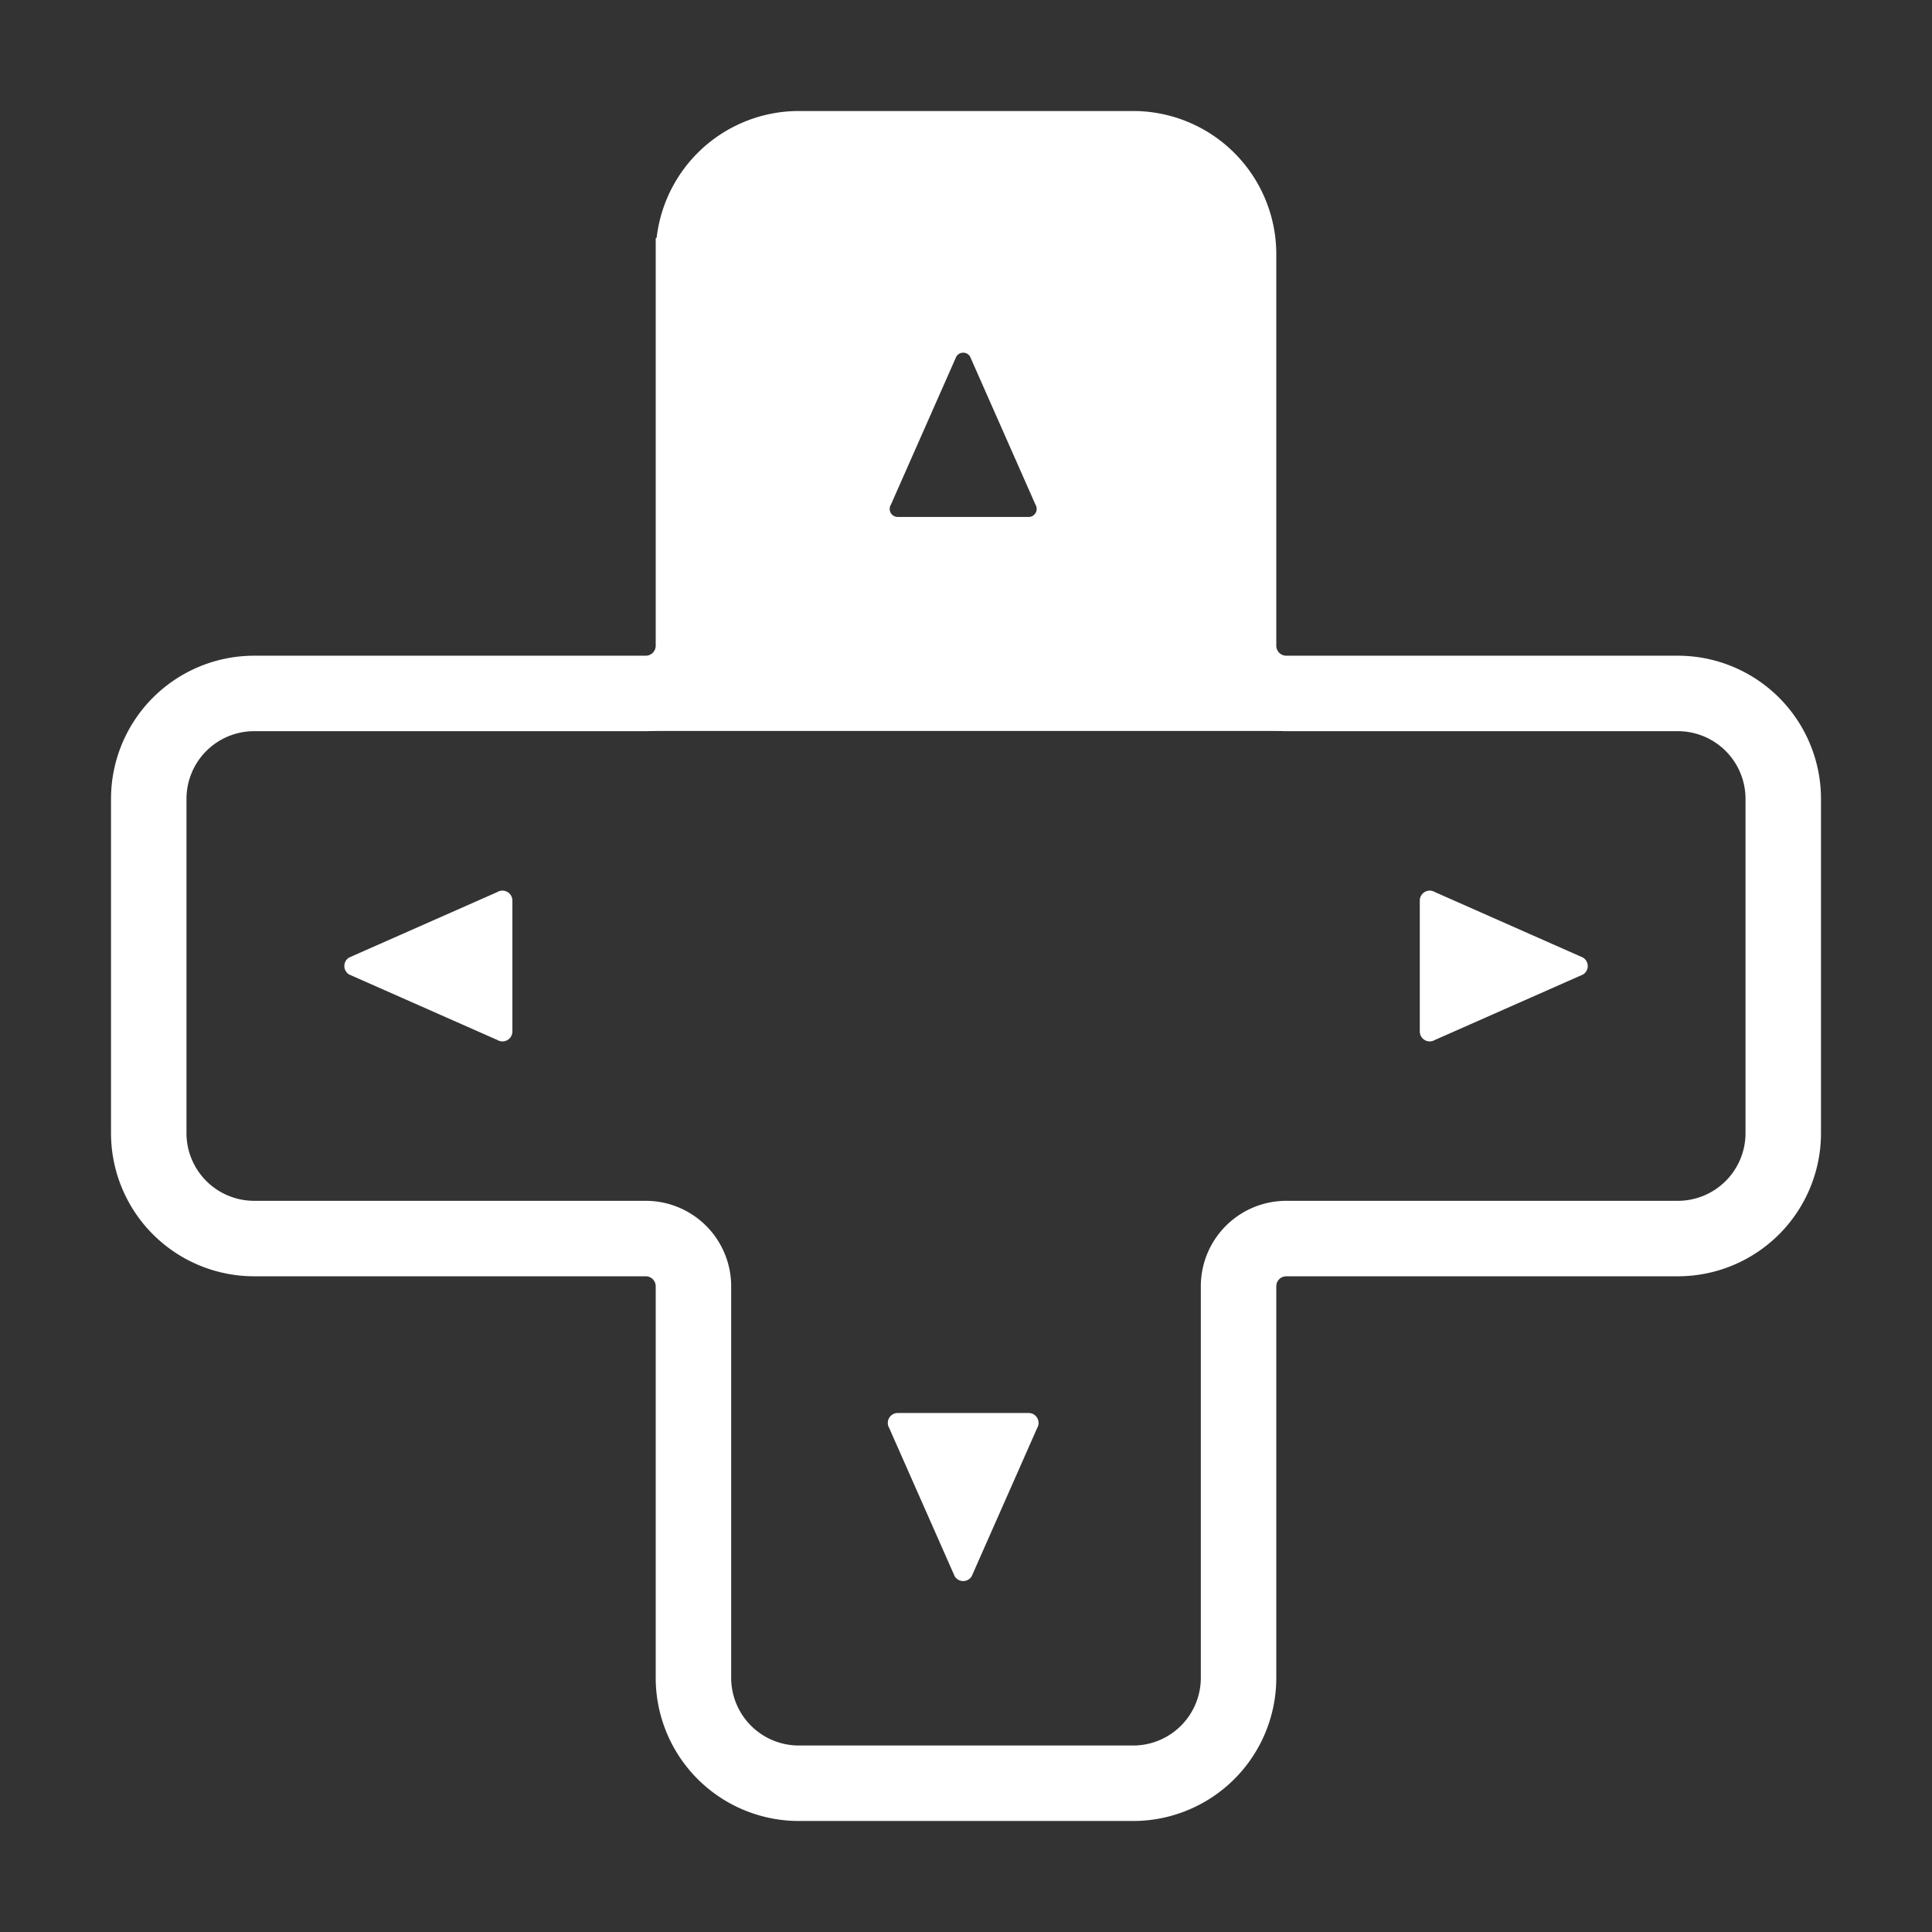 <svg id="Layer_1" data-name="Layer 1" xmlns="http://www.w3.org/2000/svg" viewBox="0 0 512 512"><rect x="0" y="0" width="512" height="512" fill="#333333" stroke="none"/><defs><style>.cls-1{fill:none;stroke-width:20px;}.cls-1,.cls-2{stroke:#fff;stroke-miterlimit:10;}.cls-2,.cls-3{fill:#fff;}</style></defs><path class="cls-1" d="M183.77,67.35V171.12a12.65,12.65,0,0,1-12.65,12.65H67.35A27.94,27.94,0,0,0,39.42,211.7v88.6a27.94,27.94,0,0,0,27.93,27.93H171.12a12.65,12.65,0,0,1,12.65,12.65V444.65a27.94,27.94,0,0,0,27.93,27.93h88.6a27.94,27.94,0,0,0,27.93-27.93V340.88a12.65,12.65,0,0,1,12.65-12.65H444.65a27.94,27.94,0,0,0,27.93-27.93V211.7a27.94,27.94,0,0,0-27.93-27.93H340.88a12.65,12.65,0,0,1-12.65-12.65V67.35A27.94,27.94,0,0,0,300.3,39.42H211.7A27.94,27.94,0,0,0,183.77,67.35Z"/><path class="cls-2" d="M257.07,417.48l17.35-39.28a2.13,2.13,0,0,0-1.81-3.24H237.9a2.13,2.13,0,0,0-1.81,3.24l17.35,39.28A2.13,2.13,0,0,0,257.07,417.48Z"/><path class="cls-3" d="M327.48,171.12V67.35a27.93,27.93,0,0,0-27.93-27.93H211A27.93,27.93,0,0,0,183,67.35V171.12c0,7-5.67,22.6-12.66,22.6H340.14C333.15,193.72,327.48,178.11,327.48,171.12ZM255.25,137H237.9a2.13,2.13,0,0,1-1.81-3.24l17.35-39.28a2.13,2.13,0,0,1,3.63,0l17.35,39.28a2.13,2.13,0,0,1-1.81,3.24Z"/><path class="cls-2" d="M419.23,254.19,380,236.84a2.13,2.13,0,0,0-3.24,1.81v34.7a2.13,2.13,0,0,0,3.24,1.82l39.28-17.36A2.12,2.12,0,0,0,419.23,254.19Z"/><path class="cls-2" d="M92.77,257.81l39.28,17.36a2.13,2.13,0,0,0,3.24-1.82v-34.7a2.13,2.13,0,0,0-3.24-1.81L92.77,254.19A2.12,2.12,0,0,0,92.77,257.81Z"/></svg>